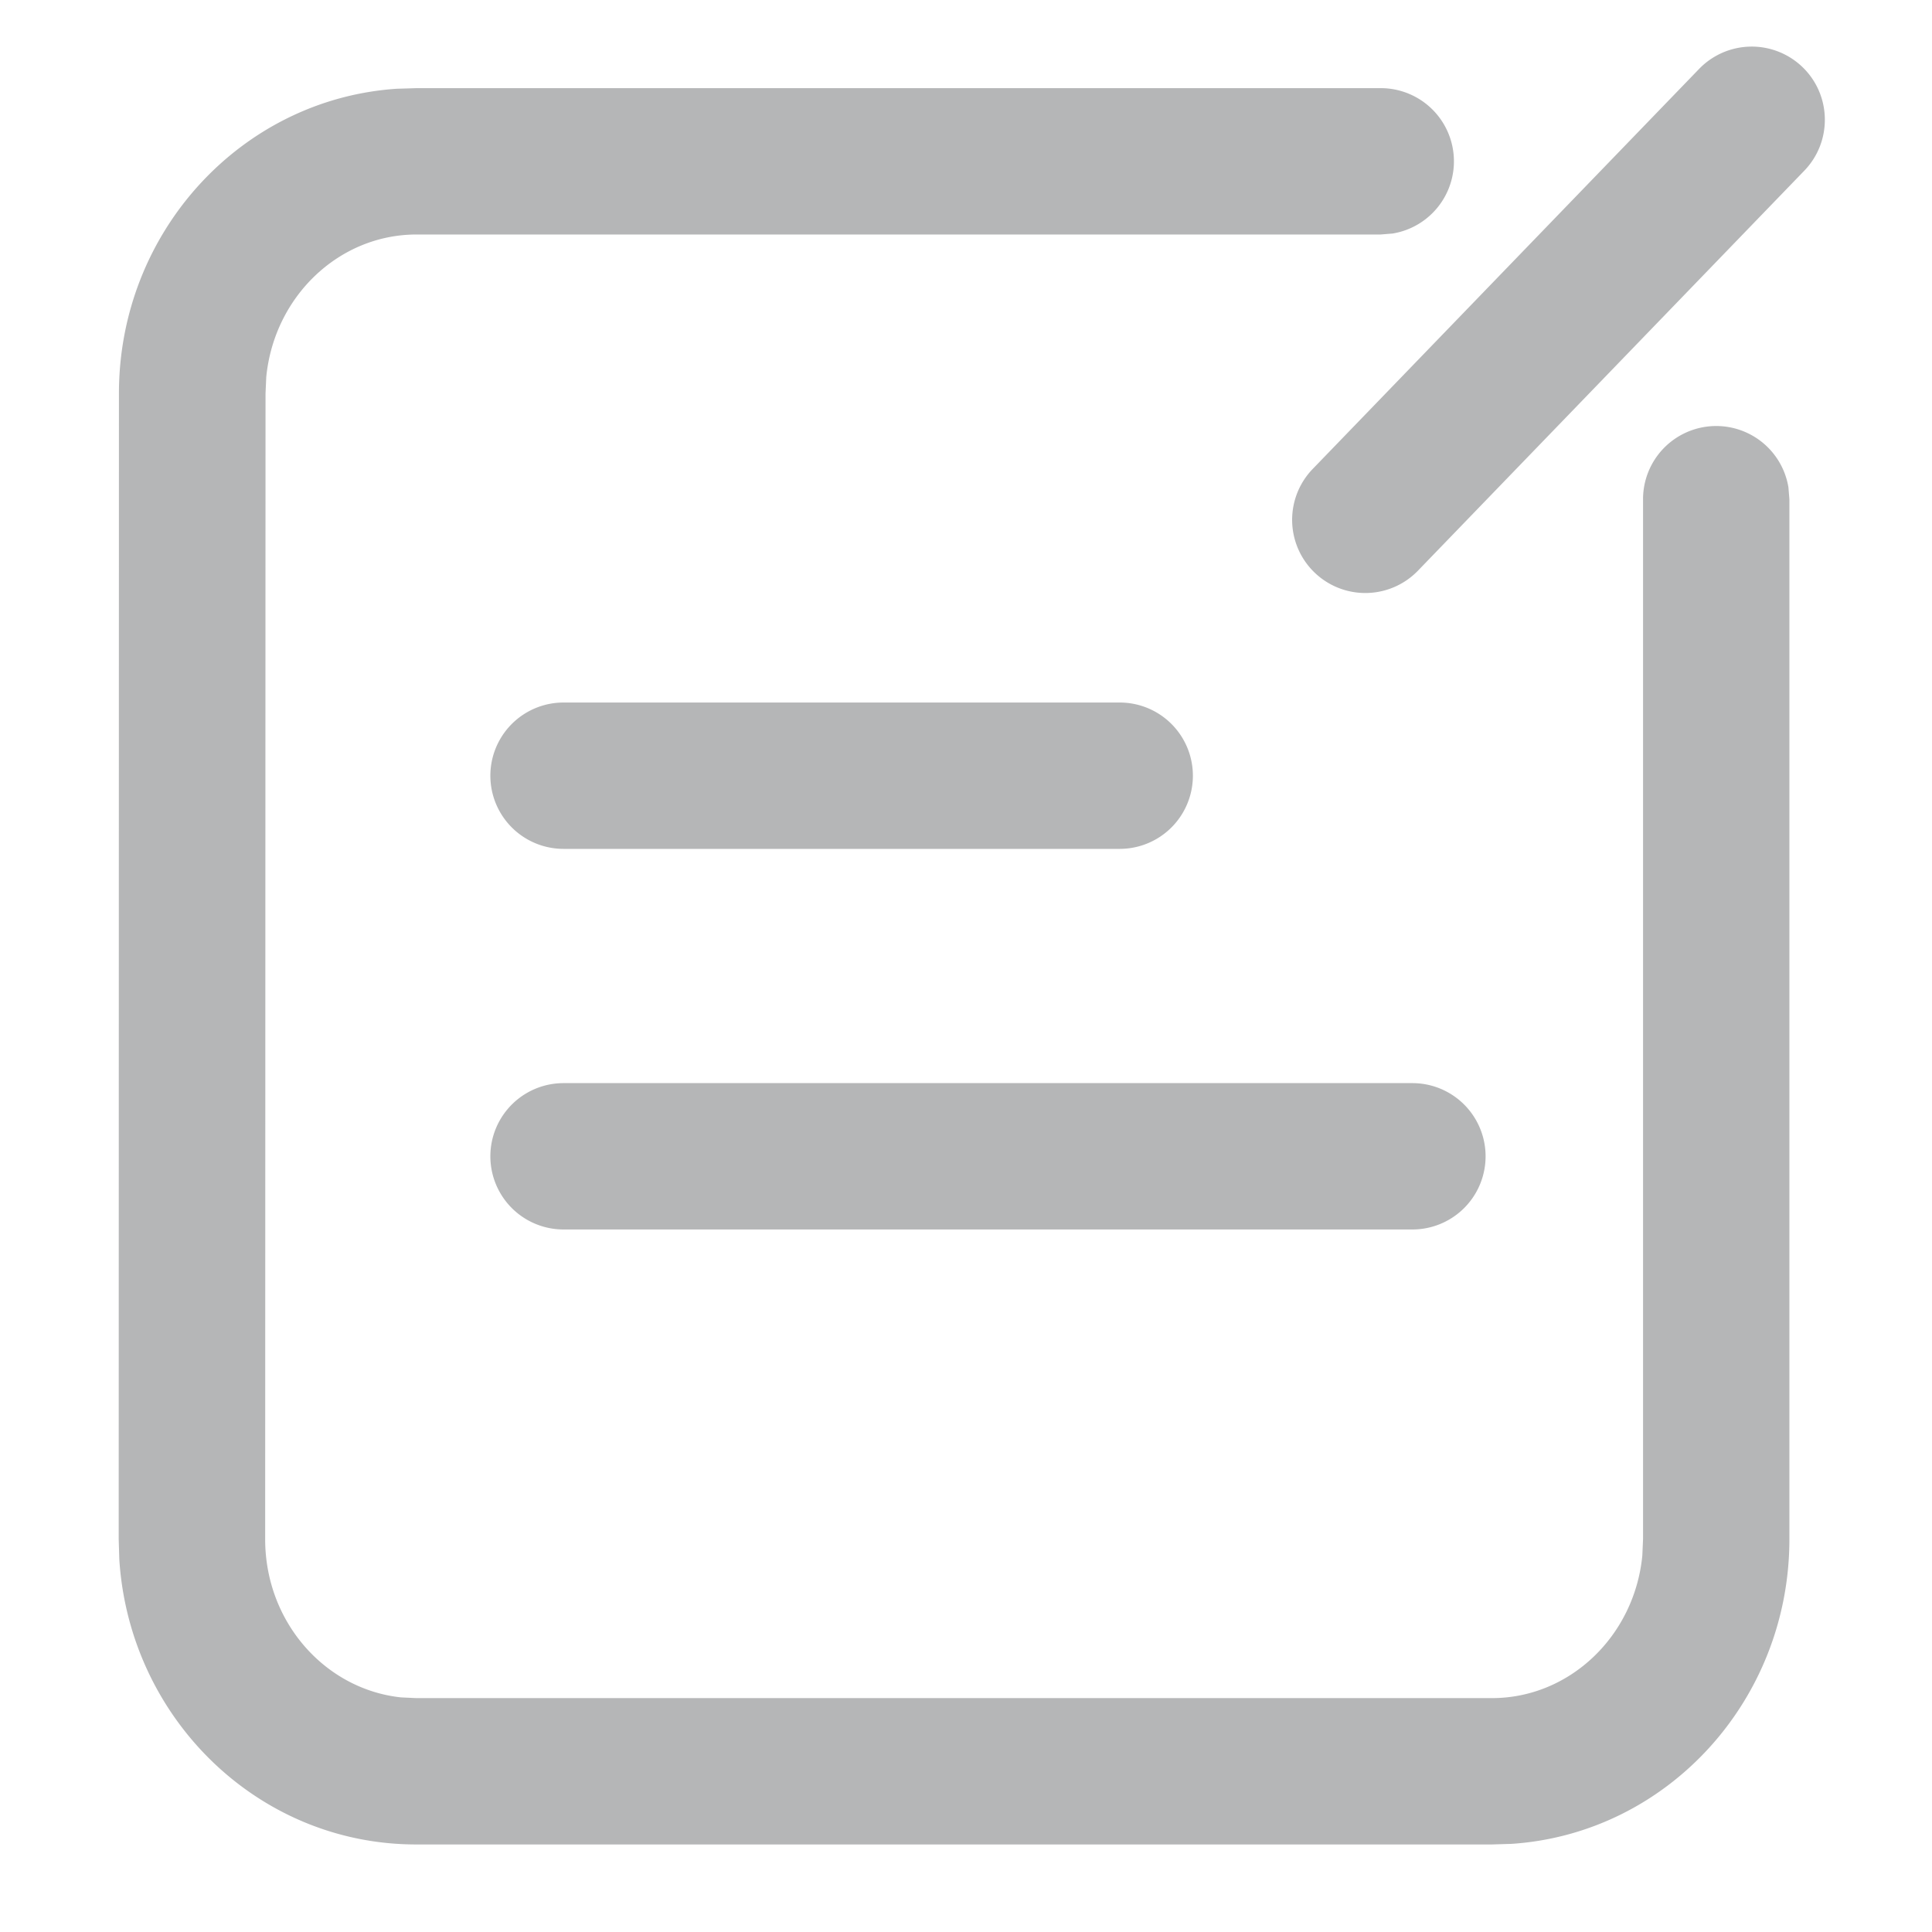 <?xml version="1.0" standalone="no"?><!DOCTYPE svg PUBLIC "-//W3C//DTD SVG 1.1//EN" "http://www.w3.org/Graphics/SVG/1.1/DTD/svg11.dtd"><svg t="1695037399928" class="icon" viewBox="0 0 1024 1024" version="1.1" xmlns="http://www.w3.org/2000/svg" p-id="4952" xmlns:xlink="http://www.w3.org/1999/xlink" width="200" height="200"><path d="M731.776 46.72a38.784 38.784 0 0 1 6.336 77.056l-6.336 0.512H220.8c-41.216 0-75.52 32.896-79.68 75.584l-0.384 8.64-0.192 607.296c0 43.904 31.744 79.488 71.936 83.84l8.128 0.384h570.176c41.152 0 75.52-32.896 79.68-75.52l0.384-8.704V264.64a38.784 38.784 0 0 1 77.056-6.336l0.512 6.336v551.168c0 85.504-64.768 155.968-147.2 161.472l-10.432 0.32H220.544c-83.84 0-152-67.008-157.312-151.168l-0.32-10.624 0.128-607.296C63.04 123.008 127.808 52.544 210.304 47.04L220.8 46.72h511.04z m16.832 527.36a38.784 38.784 0 0 1 0 77.568h-449.92a38.784 38.784 0 0 1 0-77.568h449.92zM593.472 372.352a38.784 38.784 0 1 1 0 77.568H298.688a38.784 38.784 0 0 1 0-77.568h294.784zM955.392 35.584c15.36 14.848 15.808 39.424 0.96 54.848l-204.8 212.032a38.784 38.784 0 1 1-55.808-53.888l204.8-212.032a38.784 38.784 0 0 1 54.848-0.96z" fill="#B5B6B7" p-id="4953"></path></svg>
